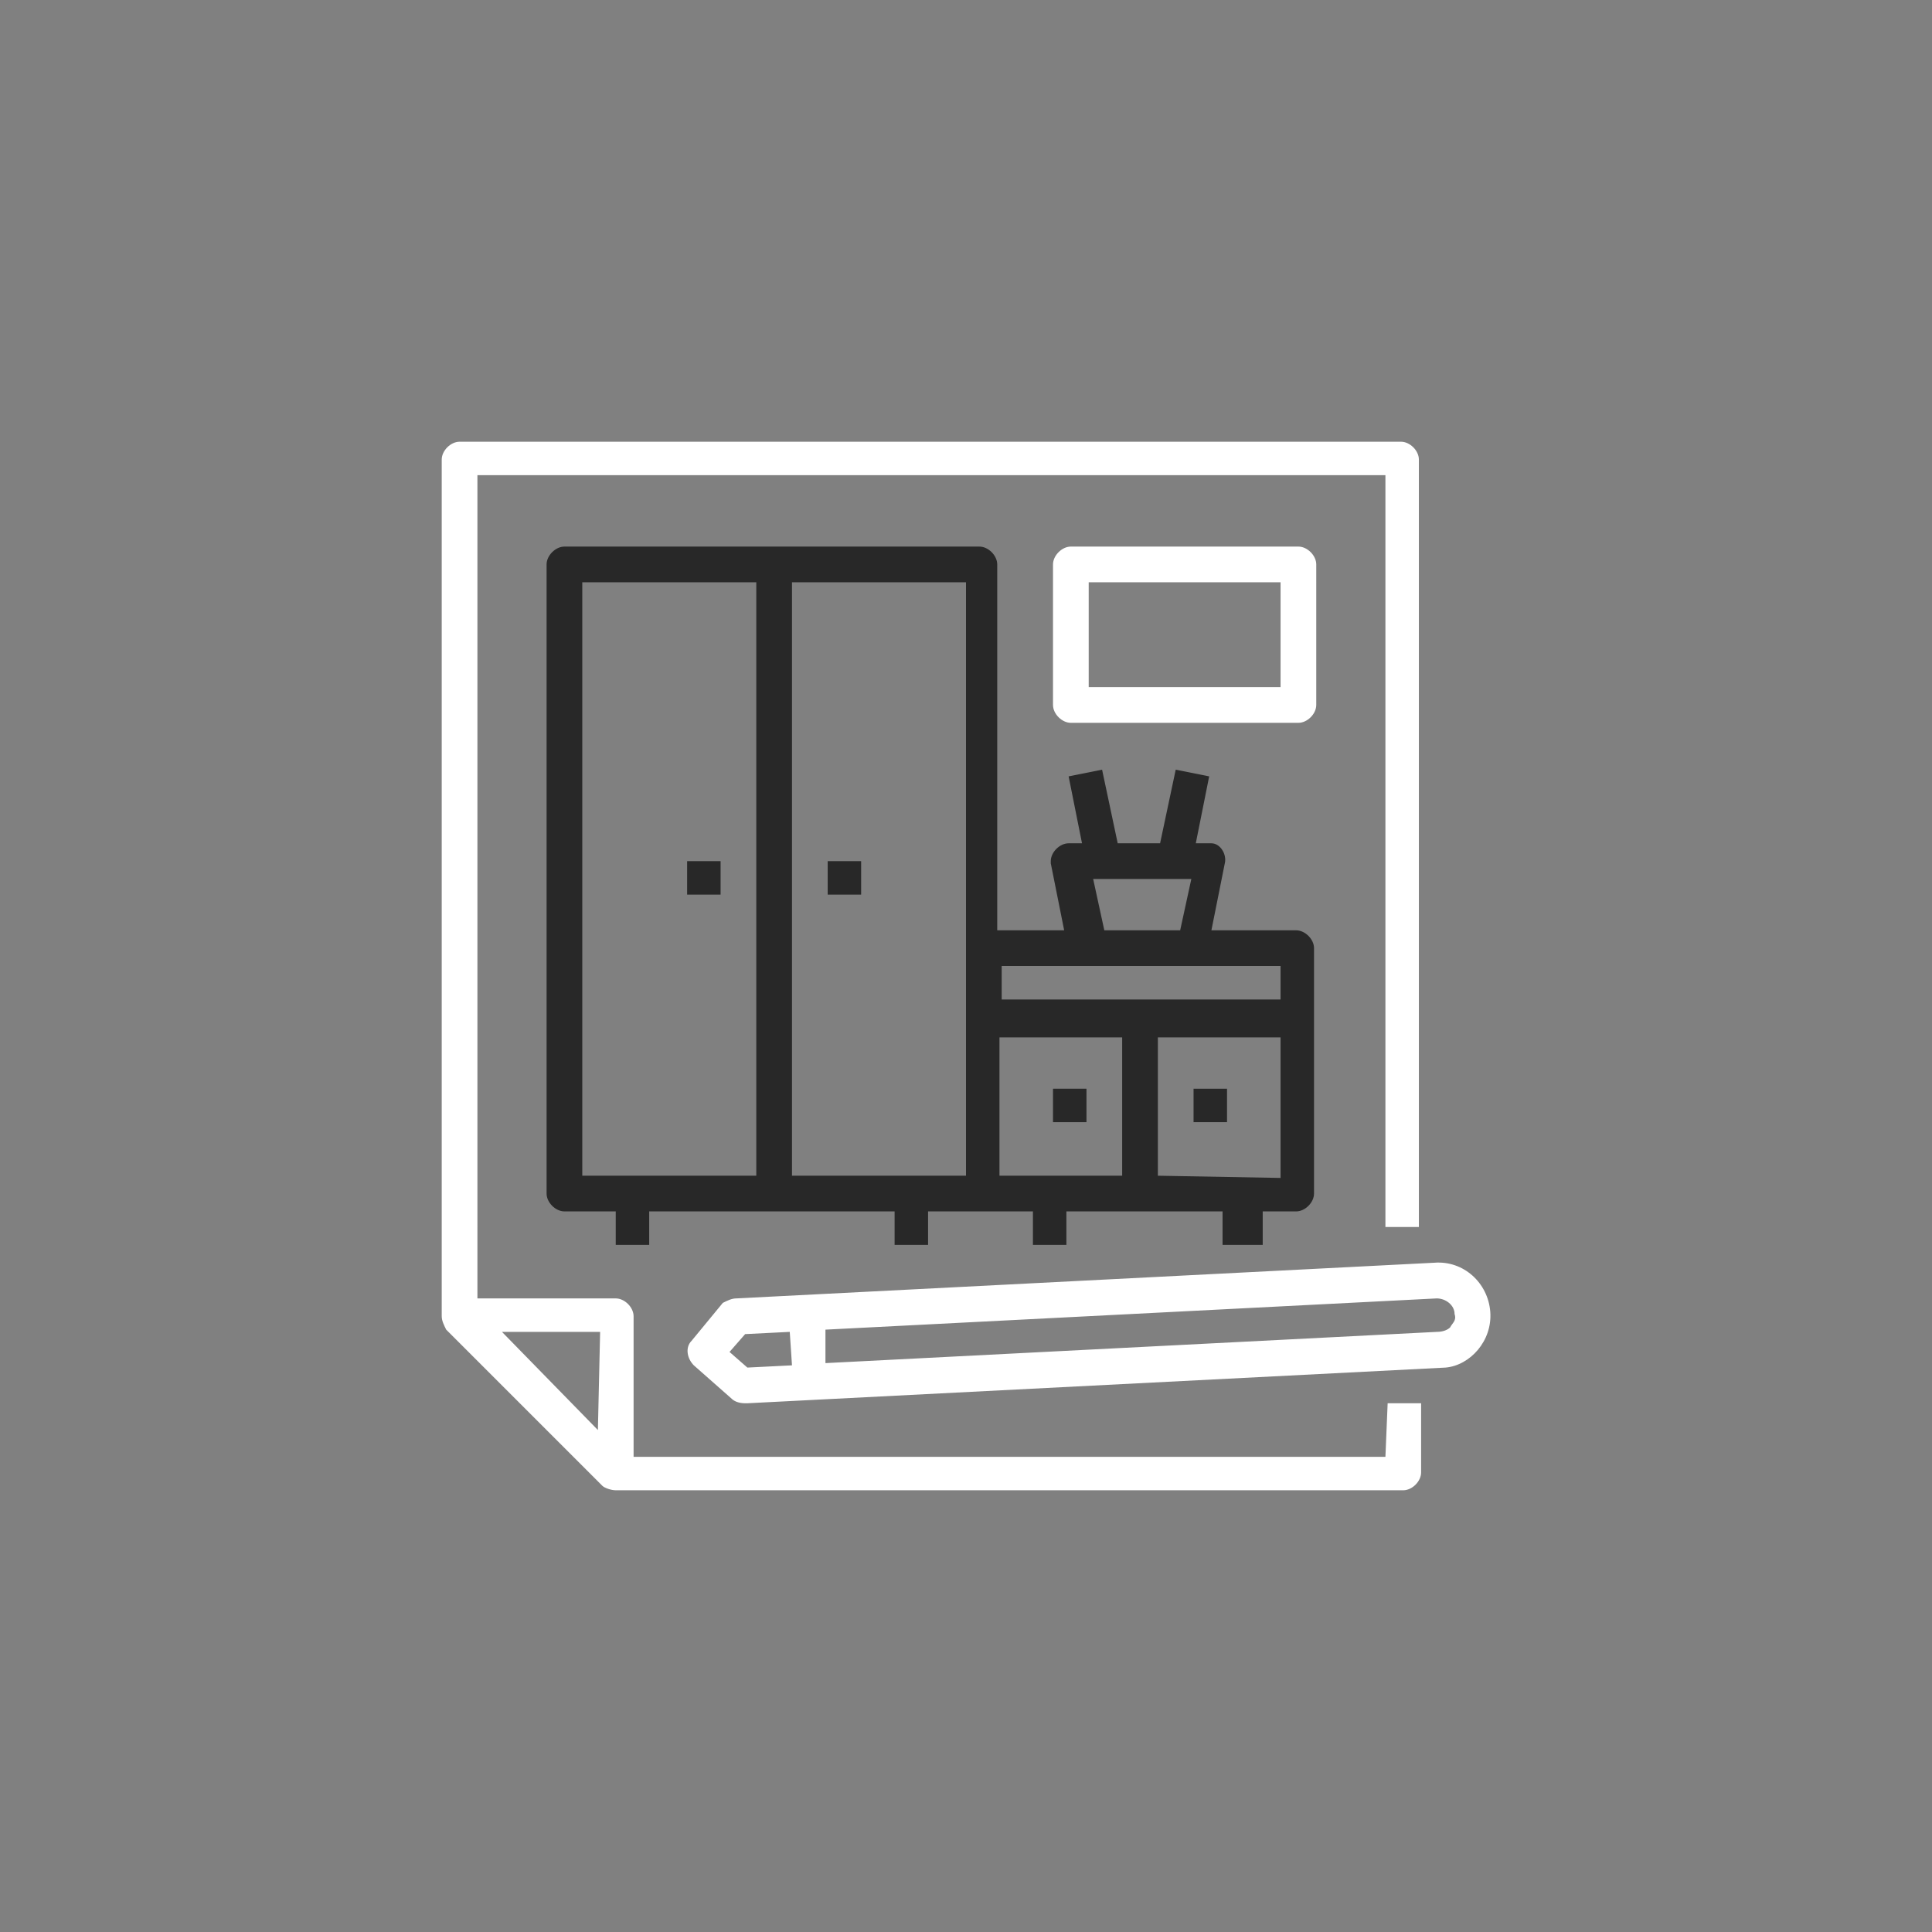 <?xml version="1.0" encoding="utf-8"?>
<!-- Generator: Adobe Illustrator 24.0.1, SVG Export Plug-In . SVG Version: 6.00 Build 0)  -->
<svg version="1.1" id="Layer_1" xmlns="http://www.w3.org/2000/svg" xmlns:xlink="http://www.w3.org/1999/xlink" x="0px" y="0px"
	 viewBox="0 0 86.6 86.6" style="enable-background:new 0 0 86.6 86.6;" xml:space="preserve">
<rect x="0" y="0" width="86.6" height="86.6" fill="#808080" stroke="none"/>
<style type="text/css">
	.st0{fill:none;}
	.st1{fill:#282828;}
	.st2{fill:#FFFFFF;}
</style>
<line class="st0" x1="49.9" y1="65.1" x2="50" y2="65.1"/>
<path class="st1" d="M37.1,38.6h1.5v1.5h-1.5V38.6z"/>
<path class="st1" d="M30.8,38.6h1.5v1.5h-1.5V38.6z"/>
<path class="st1" d="M47.2,48.8h1.5v1.5h-1.5V48.8z"/>
<path class="st1" d="M53.5,48.8H55v1.5h-1.5V48.8z"/>
<path class="st1" d="M56.6,55.8v-1.5h1.5c0.4,0,0.8-0.4,0.8-0.8v-11c0-0.4-0.4-0.8-0.8-0.8h-3.8l0.6-3c0.1-0.4-0.2-0.9-0.6-0.9
	c-0.1,0-0.1,0-0.1,0h-0.6l0.6-3l-1.5-0.3L52,37.8h-1.9l-0.7-3.3l-1.5,0.3l0.6,3h-0.6c-0.4,0-0.8,0.4-0.8,0.8c0,0.1,0,0.1,0,0.1
	l0.6,3h-3V25.3c0-0.4-0.4-0.8-0.8-0.8H25.3c-0.4,0-0.8,0.4-0.8,0.8v28.2c0,0.4,0.4,0.8,0.8,0.8h2.3v1.5h1.5v-1.5h11v1.5h1.5v-1.5
	h4.7v1.5h1.5v-1.5h7v1.5C55,55.8,56.6,55.8,56.6,55.8z M26.1,26.1h7.8v26.6h-7.8C26.1,52.7,26.1,26.1,26.1,26.1z M43.3,52.7h-7.8
	V26.1h7.8V52.7z M51.9,52.7v-6.2h5.5v6.3L51.9,52.7L51.9,52.7z M50.3,52.7h-5.5v-6.2h5.5C50.3,46.4,50.3,52.7,50.3,52.7z M49,39.4
	h4.4l-0.5,2.3h-3.4L49,39.4z M57.4,43.3v1.5H44.9v-1.5H57.4z"/>
<path class="st2" d="M59,25.3c0-0.4-0.4-0.8-0.8-0.8H48c-0.4,0-0.8,0.4-0.8,0.8v6.3c0,0.4,0.4,0.8,0.8,0.8h10.2
	c0.4,0,0.8-0.4,0.8-0.8C59,31.6,59,25.3,59,25.3z M57.4,30.8h-8.6v-4.7h8.6V30.8z"/>
<path class="st2" d="M62.1,65.3H28.4V59c0-0.4-0.4-0.8-0.8-0.8h-6.2V21.3h40.7V55h1.5V20.6c0-0.4-0.4-0.8-0.8-0.8H20.6
	c-0.4,0-0.8,0.4-0.8,0.8V59c0,0.2,0.1,0.4,0.2,0.6l7,7c0.1,0.1,0.4,0.2,0.6,0.2h35.3c0.4,0,0.8-0.4,0.8-0.8v-3.1h-1.5L62.1,65.3
	L62.1,65.3z M26.8,64.1l-4.3-4.4h4.4L26.8,64.1L26.8,64.1z"/>
<path class="st2" d="M66.8,58.8c-0.1-1.3-1.2-2.3-2.5-2.2l0,0L33,58.2c-0.2,0-0.4,0.1-0.6,0.2L31,60.1c-0.3,0.3-0.2,0.8,0.1,1.1l0,0
	l1.7,1.5c0.1,0.1,0.3,0.2,0.6,0.2c0,0,0,0,0.1,0l31.3-1.6C65.9,61.2,66.9,60.1,66.8,58.8z M32.7,60.6l0.7-0.8l2-0.1l0.1,1.5l-2,0.1
	L32.7,60.6z M65,59.5c-0.1,0.1-0.3,0.2-0.6,0.2L37,61.1v-1.5l27.4-1.4c0.4,0,0.8,0.3,0.8,0.7C65.3,59.2,65.1,59.3,65,59.5L65,59.5z"
	/>
</svg>
